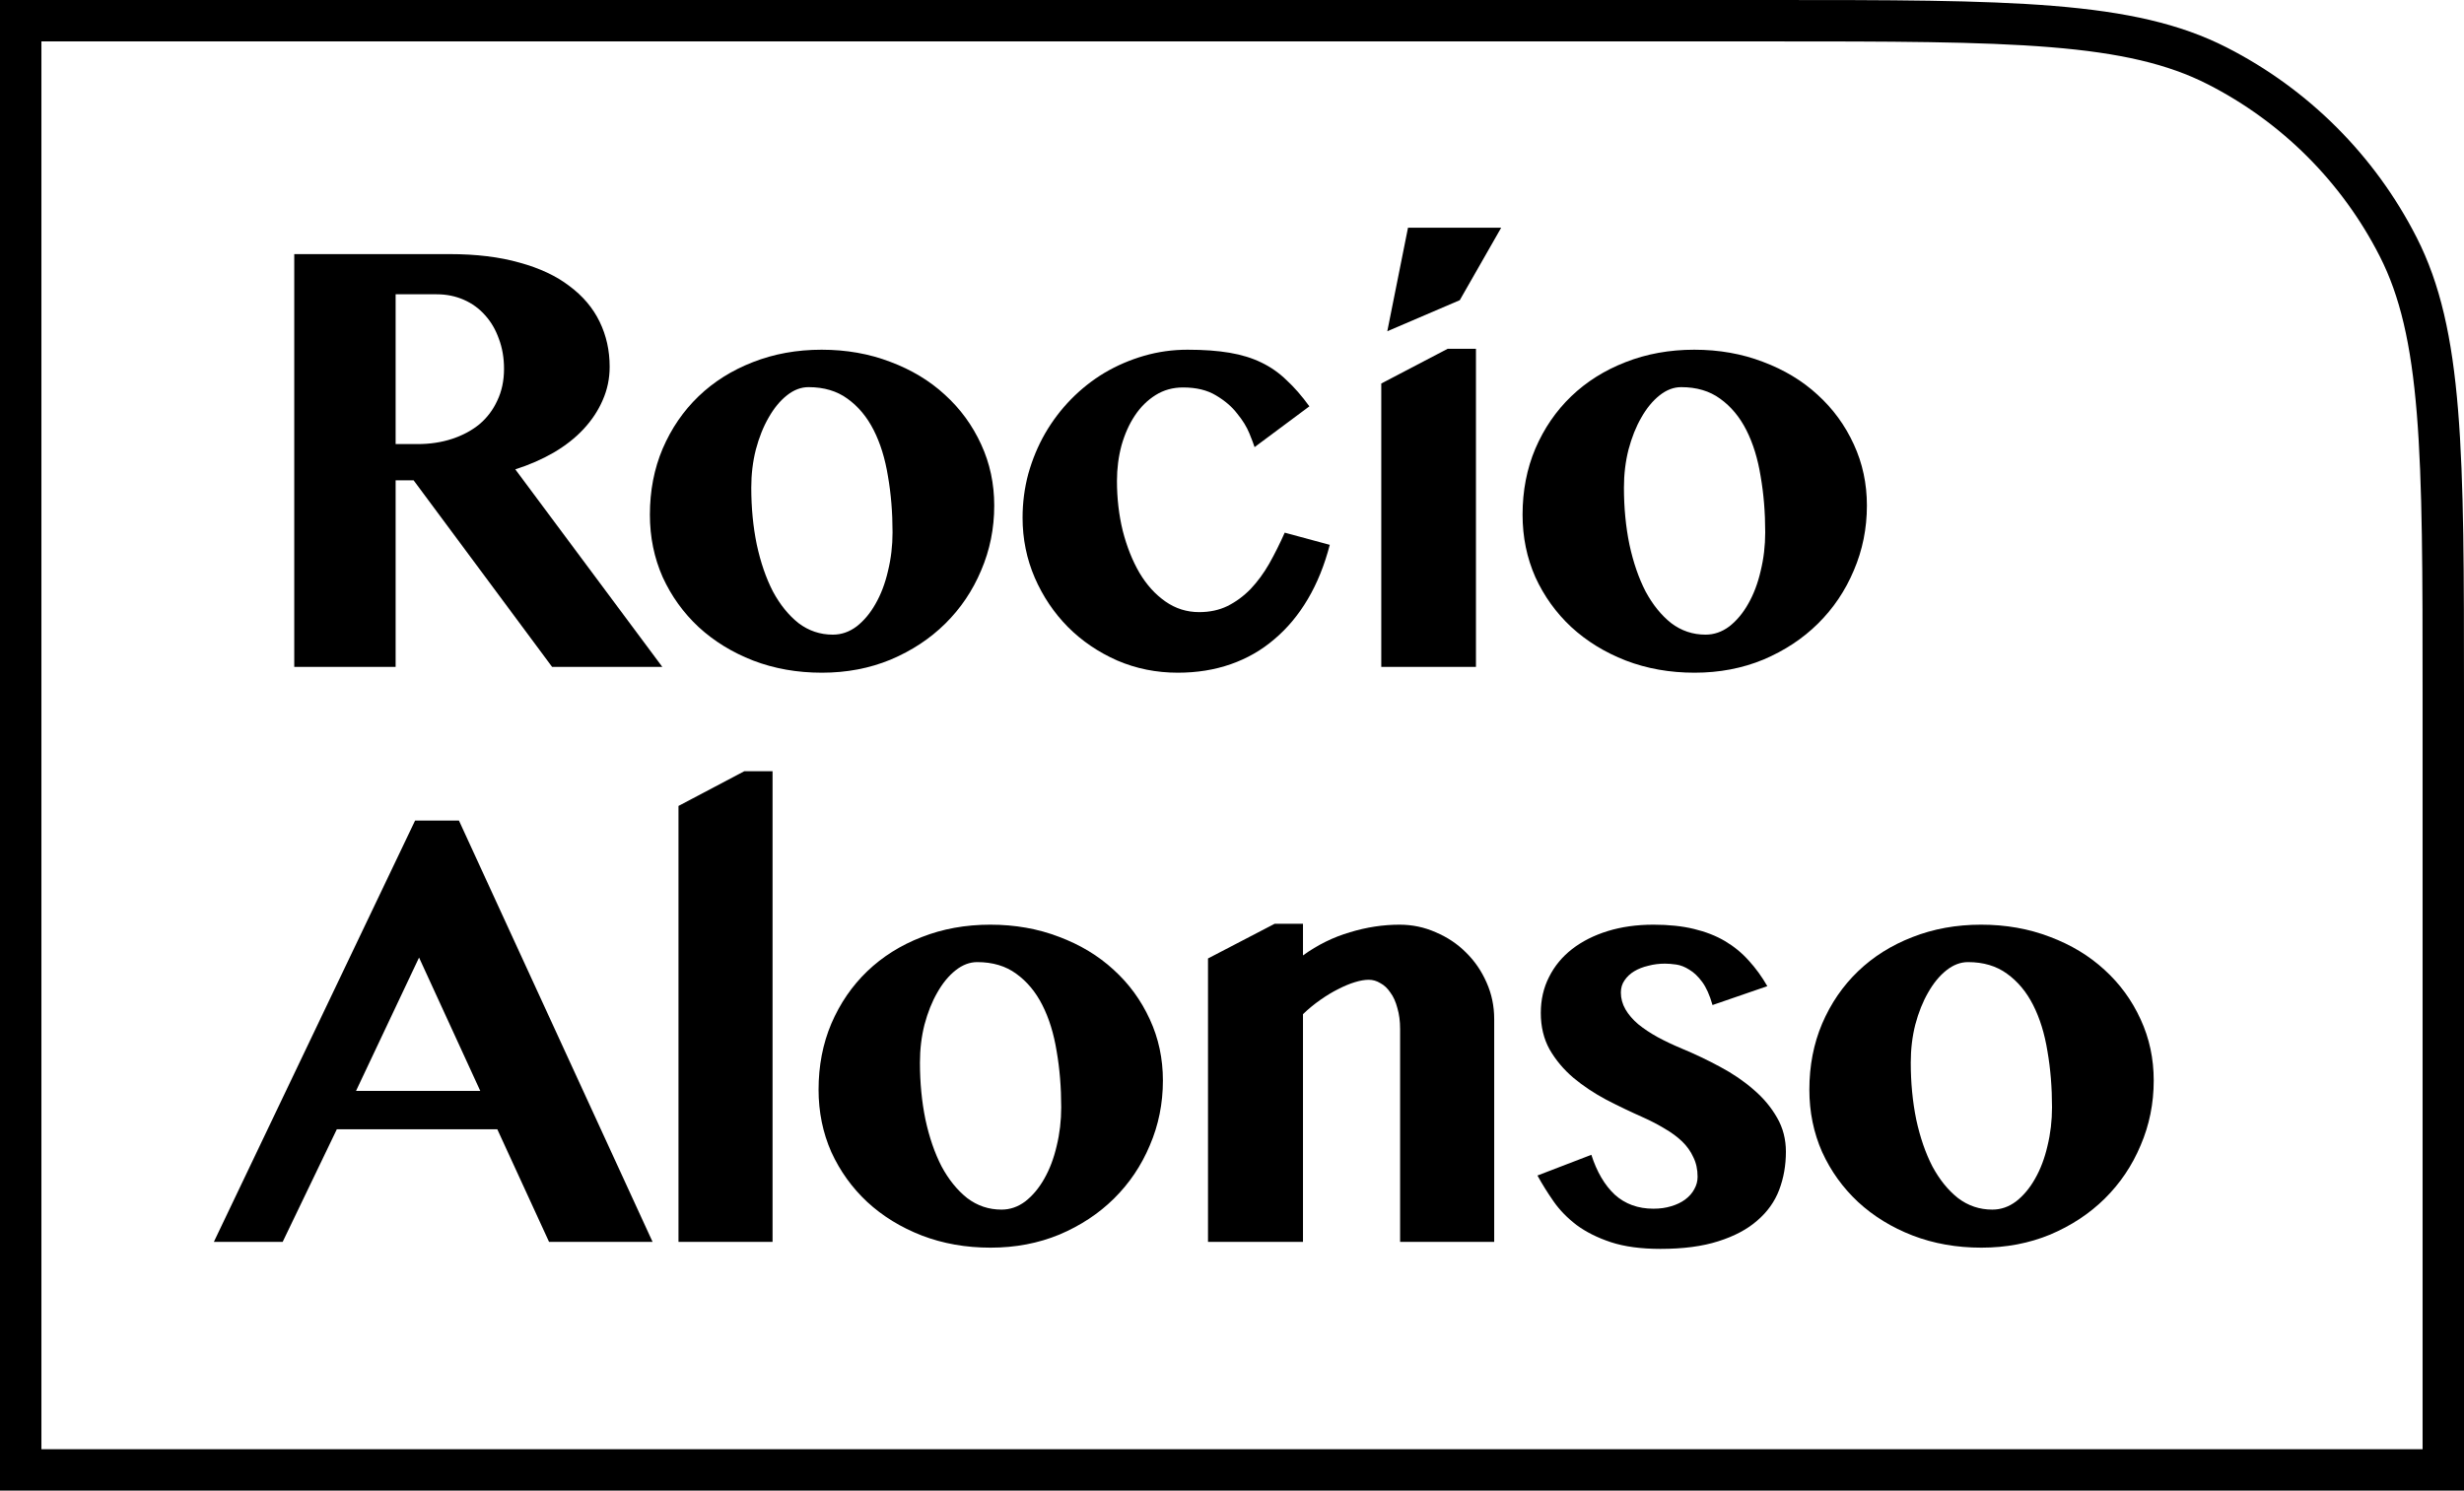 <svg width="119" height="72" viewBox="0 0 119 72" fill="none" xmlns="http://www.w3.org/2000/svg">
<path d="M1 1H85.4C91.297 1 95.66 1.001 99.111 1.283C102.551 1.564 104.998 2.119 107.08 3.18C110.843 5.097 113.903 8.157 115.82 11.92C116.881 14.002 117.436 16.449 117.717 19.889C117.999 23.34 118 27.703 118 33.6V71H1V1Z" stroke="black" stroke-width="2"/>
<path d="M14.211 12.274H21.71C23.004 12.274 24.131 12.412 25.092 12.686C26.062 12.951 26.866 13.328 27.503 13.818C28.15 14.299 28.636 14.872 28.959 15.539C29.283 16.205 29.444 16.931 29.444 17.715C29.444 18.284 29.332 18.823 29.106 19.332C28.89 19.832 28.582 20.298 28.18 20.729C27.788 21.151 27.307 21.528 26.739 21.862C26.18 22.185 25.562 22.455 24.886 22.67L31.988 32.214H26.665L19.975 23.2H19.107V32.214H14.211V12.274ZM19.107 21.45H20.166C20.764 21.45 21.318 21.367 21.828 21.2C22.337 21.033 22.779 20.798 23.151 20.494C23.523 20.18 23.813 19.798 24.018 19.347C24.234 18.896 24.342 18.387 24.342 17.818C24.342 17.289 24.259 16.803 24.092 16.362C23.935 15.921 23.715 15.544 23.43 15.23C23.146 14.906 22.803 14.656 22.401 14.48C21.999 14.304 21.563 14.215 21.092 14.215H19.107V21.45Z" fill="black"/>
<path d="M39.694 32.493C38.498 32.493 37.391 32.297 36.371 31.905C35.362 31.512 34.484 30.973 33.739 30.287C33.004 29.601 32.426 28.797 32.004 27.876C31.592 26.944 31.387 25.94 31.387 24.861C31.387 23.705 31.592 22.641 32.004 21.671C32.426 20.69 33.004 19.847 33.739 19.141C34.474 18.436 35.347 17.887 36.357 17.494C37.376 17.093 38.484 16.892 39.68 16.892C40.876 16.892 41.983 17.088 43.003 17.48C44.023 17.862 44.9 18.391 45.635 19.068C46.38 19.744 46.963 20.543 47.385 21.465C47.806 22.376 48.017 23.361 48.017 24.42C48.017 25.528 47.806 26.572 47.385 27.552C46.973 28.532 46.395 29.39 45.65 30.125C44.914 30.851 44.037 31.429 43.018 31.86C41.998 32.282 40.89 32.493 39.694 32.493ZM40.224 30.655C40.636 30.655 41.018 30.523 41.371 30.258C41.724 29.983 42.028 29.621 42.282 29.17C42.547 28.709 42.748 28.18 42.885 27.582C43.032 26.984 43.106 26.361 43.106 25.714C43.106 24.753 43.032 23.852 42.885 23.009C42.748 22.156 42.518 21.411 42.194 20.773C41.871 20.136 41.449 19.631 40.93 19.259C40.42 18.886 39.792 18.7 39.047 18.7C38.685 18.7 38.337 18.832 38.004 19.097C37.67 19.362 37.376 19.72 37.121 20.171C36.866 20.612 36.66 21.126 36.504 21.715C36.357 22.293 36.283 22.906 36.283 23.553C36.283 24.523 36.371 25.44 36.548 26.302C36.734 27.165 36.994 27.92 37.327 28.567C37.67 29.204 38.082 29.714 38.562 30.096C39.052 30.468 39.606 30.655 40.224 30.655Z" fill="black"/>
<path d="M60.59 21.597C60.551 21.47 60.468 21.249 60.34 20.935C60.213 20.622 60.017 20.303 59.752 19.98C59.498 19.646 59.154 19.352 58.723 19.097C58.301 18.842 57.772 18.715 57.135 18.715C56.645 18.715 56.204 18.837 55.812 19.082C55.419 19.328 55.086 19.656 54.812 20.068C54.537 20.479 54.322 20.96 54.165 21.509C54.018 22.058 53.944 22.631 53.944 23.229C53.944 24.072 54.037 24.876 54.224 25.641C54.42 26.405 54.689 27.082 55.032 27.67C55.375 28.248 55.792 28.709 56.282 29.052C56.772 29.395 57.316 29.567 57.914 29.567C58.424 29.567 58.88 29.469 59.282 29.273C59.694 29.067 60.066 28.792 60.399 28.449C60.733 28.096 61.032 27.689 61.296 27.229C61.561 26.758 61.811 26.258 62.046 25.729L64.222 26.317C63.968 27.297 63.615 28.17 63.164 28.934C62.713 29.699 62.174 30.346 61.546 30.875C60.929 31.405 60.228 31.807 59.444 32.081C58.659 32.356 57.806 32.493 56.885 32.493C55.846 32.493 54.87 32.297 53.959 31.905C53.047 31.503 52.253 30.964 51.577 30.287C50.9 29.601 50.366 28.807 49.974 27.905C49.582 26.993 49.386 26.028 49.386 25.008C49.386 24.273 49.479 23.562 49.665 22.876C49.861 22.18 50.131 21.533 50.474 20.935C50.827 20.328 51.243 19.779 51.724 19.288C52.214 18.788 52.753 18.362 53.341 18.009C53.939 17.656 54.576 17.382 55.253 17.186C55.929 16.99 56.63 16.892 57.355 16.892C58.13 16.892 58.806 16.941 59.385 17.039C59.963 17.137 60.473 17.294 60.914 17.509C61.365 17.725 61.772 18.009 62.134 18.362C62.507 18.705 62.875 19.127 63.237 19.627L60.59 21.597Z" fill="black"/>
<path d="M66.709 18.524L69.914 16.848H71.282V32.214H66.709V18.524Z" fill="black"/>
<path d="M81.841 32.493C80.645 32.493 79.537 32.297 78.517 31.905C77.508 31.512 76.63 30.973 75.885 30.287C75.15 29.601 74.572 28.797 74.15 27.876C73.739 26.944 73.533 25.94 73.533 24.861C73.533 23.705 73.739 22.641 74.15 21.671C74.572 20.69 75.15 19.847 75.885 19.141C76.621 18.436 77.493 17.887 78.503 17.494C79.522 17.093 80.63 16.892 81.826 16.892C83.022 16.892 84.129 17.088 85.149 17.48C86.168 17.862 87.046 18.391 87.781 19.068C88.526 19.744 89.109 20.543 89.531 21.465C89.952 22.376 90.163 23.361 90.163 24.42C90.163 25.528 89.952 26.572 89.531 27.552C89.119 28.532 88.541 29.39 87.796 30.125C87.061 30.851 86.183 31.429 85.164 31.86C84.144 32.282 83.037 32.493 81.841 32.493ZM82.37 30.655C82.782 30.655 83.164 30.523 83.517 30.258C83.87 29.983 84.174 29.621 84.428 29.17C84.693 28.709 84.894 28.18 85.031 27.582C85.178 26.984 85.252 26.361 85.252 25.714C85.252 24.753 85.178 23.852 85.031 23.009C84.894 22.156 84.664 21.411 84.34 20.773C84.017 20.136 83.595 19.631 83.076 19.259C82.566 18.886 81.939 18.7 81.194 18.7C80.831 18.7 80.483 18.832 80.15 19.097C79.816 19.362 79.522 19.72 79.267 20.171C79.012 20.612 78.807 21.126 78.65 21.715C78.503 22.293 78.429 22.906 78.429 23.553C78.429 24.523 78.517 25.44 78.694 26.302C78.88 27.165 79.14 27.92 79.473 28.567C79.816 29.204 80.228 29.714 80.708 30.096C81.198 30.468 81.752 30.655 82.37 30.655Z" fill="black"/>
<path d="M22.165 39.635L31.517 59.986H26.517L24.017 54.545H16.268L13.651 59.986H10.328L20.047 39.635H22.165ZM17.195 52.692H23.194L20.238 46.252L17.195 52.692Z" fill="black"/>
<path d="M37.311 59.986H32.768V38.929L35.944 37.253H37.311V59.986Z" fill="black"/>
<path d="M47.841 60.265C46.645 60.265 45.537 60.069 44.517 59.677C43.508 59.285 42.63 58.746 41.885 58.059C41.15 57.373 40.572 56.569 40.15 55.648C39.739 54.717 39.533 53.712 39.533 52.633C39.533 51.477 39.739 50.413 40.15 49.443C40.572 48.462 41.15 47.619 41.885 46.913C42.621 46.208 43.493 45.659 44.503 45.267C45.522 44.865 46.63 44.664 47.826 44.664C49.022 44.664 50.13 44.86 51.149 45.252C52.169 45.634 53.046 46.164 53.781 46.84C54.526 47.516 55.109 48.315 55.531 49.237C55.953 50.148 56.163 51.134 56.163 52.192C56.163 53.3 55.953 54.344 55.531 55.324C55.119 56.305 54.541 57.162 53.796 57.898C53.061 58.623 52.183 59.201 51.164 59.633C50.144 60.054 49.037 60.265 47.841 60.265ZM48.37 58.427C48.782 58.427 49.164 58.295 49.517 58.03C49.87 57.755 50.174 57.393 50.429 56.942C50.693 56.481 50.894 55.952 51.032 55.354C51.179 54.756 51.252 54.133 51.252 53.486C51.252 52.526 51.179 51.624 51.032 50.781C50.894 49.928 50.664 49.183 50.34 48.546C50.017 47.908 49.595 47.404 49.076 47.031C48.566 46.659 47.939 46.472 47.194 46.472C46.831 46.472 46.483 46.605 46.15 46.869C45.816 47.134 45.522 47.492 45.267 47.943C45.013 48.384 44.807 48.899 44.65 49.487C44.503 50.065 44.429 50.678 44.429 51.325C44.429 52.295 44.517 53.212 44.694 54.075C44.88 54.937 45.14 55.692 45.473 56.339C45.816 56.976 46.228 57.486 46.708 57.868C47.199 58.241 47.752 58.427 48.37 58.427Z" fill="black"/>
<path d="M67.619 49.707C67.619 49.325 67.575 48.987 67.487 48.693C67.408 48.389 67.296 48.139 67.149 47.943C67.011 47.737 66.85 47.585 66.663 47.487C66.487 47.379 66.301 47.325 66.105 47.325C65.909 47.325 65.683 47.364 65.428 47.443C65.173 47.521 64.904 47.634 64.62 47.781C64.345 47.918 64.061 48.09 63.767 48.296C63.472 48.502 63.193 48.732 62.928 48.987V59.986H58.341V46.296L61.561 44.62H62.928V46.149C63.634 45.639 64.389 45.267 65.193 45.031C65.997 44.786 66.796 44.664 67.59 44.664C68.207 44.664 68.791 44.786 69.34 45.031C69.898 45.267 70.383 45.59 70.795 46.002C71.217 46.414 71.55 46.899 71.795 47.458C72.04 48.007 72.163 48.595 72.163 49.222V59.986H67.619V49.707Z" fill="black"/>
<path d="M76.855 55.78C77.119 56.604 77.497 57.246 77.987 57.706C78.487 58.157 79.109 58.383 79.854 58.383C80.168 58.383 80.452 58.344 80.707 58.265C80.972 58.187 81.197 58.079 81.383 57.942C81.58 57.795 81.727 57.628 81.825 57.442C81.933 57.255 81.986 57.055 81.986 56.839C81.986 56.486 81.918 56.172 81.781 55.898C81.653 55.614 81.472 55.359 81.237 55.133C81.001 54.908 80.722 54.702 80.398 54.516C80.075 54.32 79.727 54.138 79.354 53.972C78.756 53.707 78.163 53.423 77.575 53.119C76.987 52.805 76.458 52.452 75.987 52.06C75.516 51.658 75.134 51.202 74.84 50.693C74.556 50.183 74.414 49.595 74.414 48.928C74.414 48.291 74.546 47.712 74.811 47.193C75.075 46.663 75.448 46.213 75.928 45.84C76.409 45.468 76.982 45.178 77.649 44.972C78.315 44.767 79.05 44.664 79.854 44.664C80.59 44.664 81.241 44.732 81.81 44.87C82.379 45.007 82.879 45.203 83.31 45.458C83.741 45.713 84.124 46.026 84.457 46.399C84.79 46.762 85.089 47.173 85.354 47.634L82.707 48.546C82.57 48.065 82.403 47.693 82.207 47.428C82.011 47.163 81.805 46.967 81.589 46.84C81.374 46.703 81.163 46.619 80.957 46.59C80.751 46.561 80.57 46.546 80.413 46.546C80.129 46.546 79.859 46.58 79.604 46.649C79.349 46.708 79.124 46.796 78.928 46.913C78.732 47.031 78.575 47.178 78.457 47.355C78.34 47.521 78.281 47.717 78.281 47.943C78.281 48.227 78.355 48.497 78.501 48.752C78.648 49.006 78.854 49.247 79.119 49.472C79.384 49.688 79.693 49.894 80.046 50.09C80.408 50.286 80.8 50.472 81.222 50.648C81.859 50.913 82.477 51.207 83.075 51.531C83.682 51.854 84.222 52.222 84.692 52.633C85.163 53.035 85.54 53.486 85.824 53.986C86.109 54.476 86.251 55.025 86.251 55.633C86.251 56.29 86.143 56.903 85.927 57.471C85.712 58.04 85.359 58.535 84.868 58.956C84.388 59.378 83.761 59.711 82.986 59.956C82.222 60.201 81.29 60.324 80.192 60.324C79.251 60.324 78.453 60.216 77.796 60C77.149 59.785 76.6 59.51 76.149 59.177C75.698 58.834 75.325 58.452 75.031 58.03C74.737 57.608 74.477 57.192 74.252 56.78L76.855 55.78Z" fill="black"/>
<path d="M95.692 60.265C94.496 60.265 93.388 60.069 92.369 59.677C91.359 59.285 90.482 58.746 89.737 58.059C89.002 57.373 88.423 56.569 88.002 55.648C87.59 54.717 87.384 53.712 87.384 52.633C87.384 51.477 87.59 50.413 88.002 49.443C88.423 48.462 89.002 47.619 89.737 46.913C90.472 46.208 91.344 45.659 92.354 45.267C93.374 44.865 94.481 44.664 95.677 44.664C96.873 44.664 97.981 44.86 99.001 45.252C100.02 45.634 100.897 46.164 101.633 46.84C102.378 47.516 102.961 48.315 103.382 49.237C103.804 50.148 104.015 51.134 104.015 52.192C104.015 53.3 103.804 54.344 103.382 55.324C102.971 56.305 102.392 57.162 101.647 57.898C100.912 58.623 100.035 59.201 99.015 59.633C97.996 60.054 96.888 60.265 95.692 60.265ZM96.221 58.427C96.633 58.427 97.015 58.295 97.368 58.03C97.721 57.755 98.025 57.393 98.28 56.942C98.545 56.481 98.746 55.952 98.883 55.354C99.03 54.756 99.103 54.133 99.103 53.486C99.103 52.526 99.03 51.624 98.883 50.781C98.746 49.928 98.515 49.183 98.192 48.546C97.868 47.908 97.447 47.404 96.927 47.031C96.417 46.659 95.79 46.472 95.045 46.472C94.682 46.472 94.334 46.605 94.001 46.869C93.668 47.134 93.374 47.492 93.119 47.943C92.864 48.384 92.658 48.899 92.501 49.487C92.354 50.065 92.281 50.678 92.281 51.325C92.281 52.295 92.369 53.212 92.545 54.075C92.732 54.937 92.991 55.692 93.325 56.339C93.668 56.976 94.079 57.486 94.56 57.868C95.05 58.241 95.604 58.427 96.221 58.427Z" fill="black"/>
<path d="M68 11H72.5L70.5 14.5L67 16L68 11Z" fill="black"/>
</svg>
